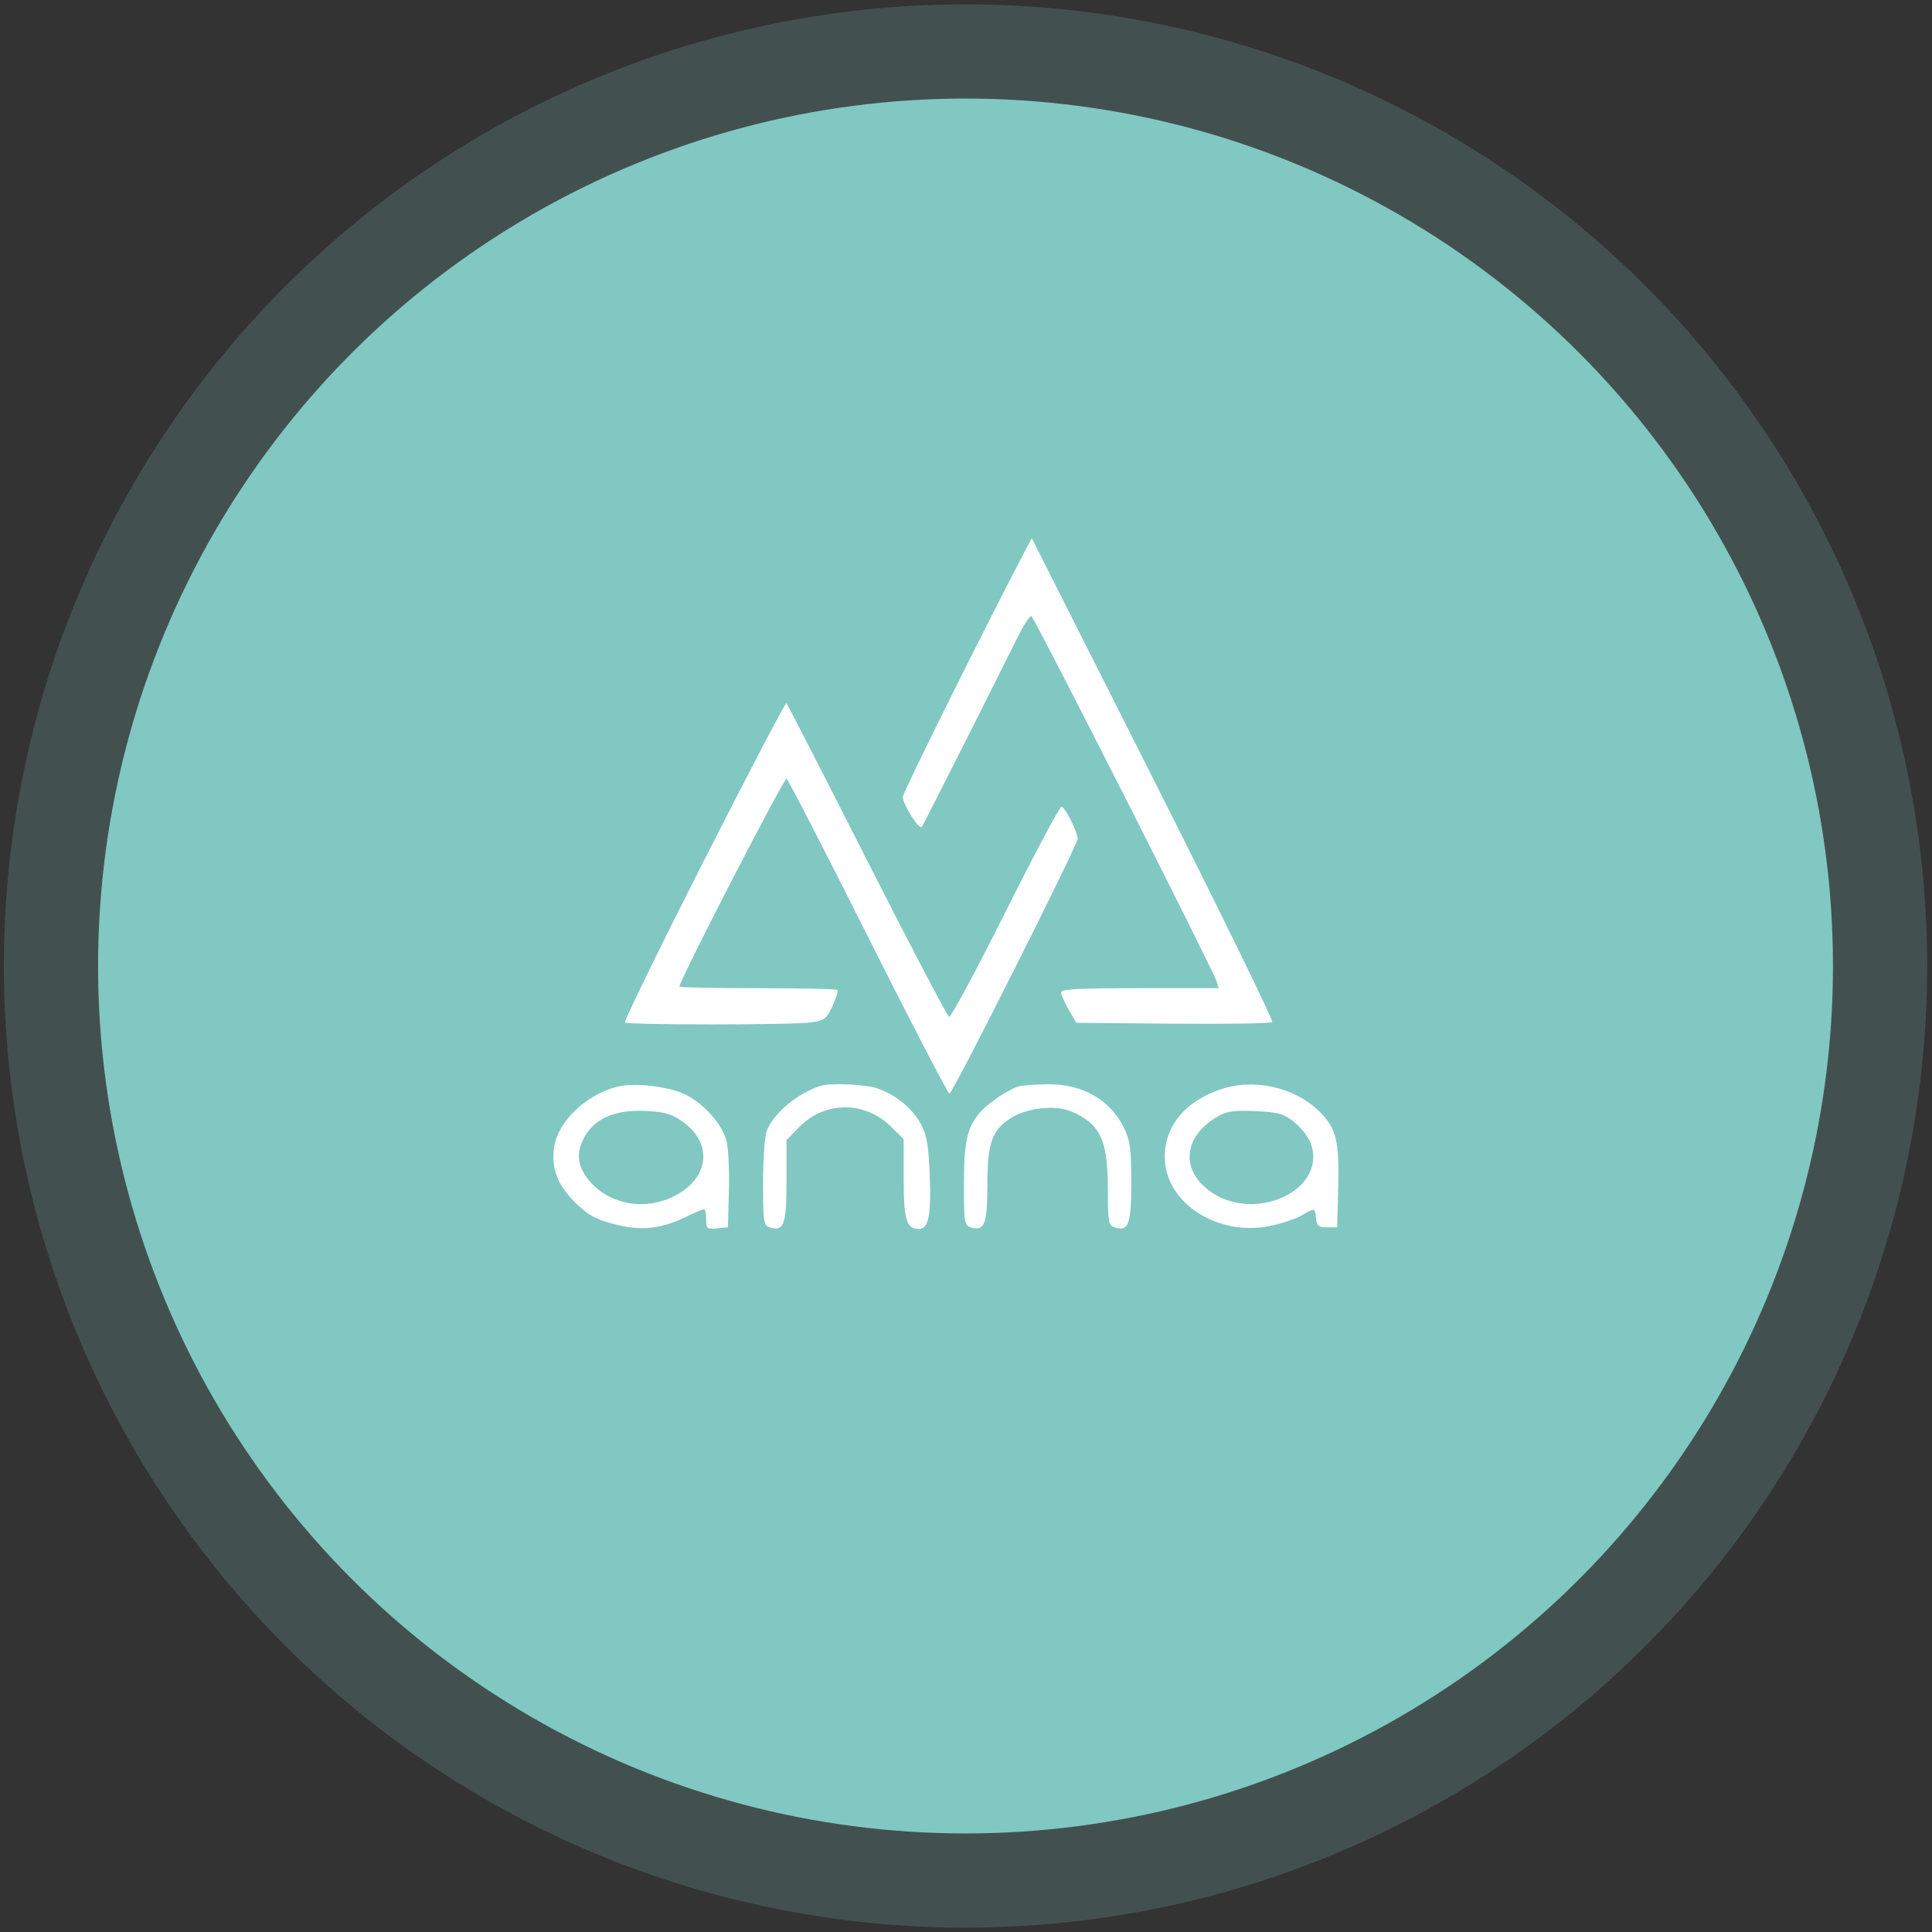 <svg width="222" height="222" viewBox="0 0 222 222" fill="none" xmlns="http://www.w3.org/2000/svg">
<rect x="0" y="0" width="222" height="222" fill="#333333" stroke="none"/>
<circle opacity="0.2" cx="110.945" cy="111" r="110.5" fill="#81C8C2"/>
<circle cx="110.945" cy="111" r="99.675" fill="#81C8C2"/>
<path fill-rule="evenodd" clip-rule="evenodd" d="M117.865 63.15C113.669 71.091 103.708 91.126 103.738 91.566C103.808 92.585 105.655 95.453 105.945 94.991C106.192 94.596 113.838 79.447 116.911 73.263C117.614 71.849 118.333 70.74 118.511 70.799C118.84 70.908 139.308 111.257 139.784 112.735L140.046 113.548H130.981C123.983 113.548 121.918 113.656 121.923 114.022C121.926 114.282 122.321 115.178 122.801 116.012L123.672 117.528L134.789 117.629C140.903 117.684 146.032 117.599 146.187 117.439C146.341 117.279 140.189 104.704 132.514 89.493L118.559 61.838L117.865 63.15ZM80.867 98.933C75.756 109.01 71.679 117.359 71.808 117.486C72.116 117.789 90.91 117.787 93.155 117.483C94.742 117.269 94.951 117.112 95.657 115.6C96.08 114.692 96.335 113.86 96.223 113.749C96.11 113.638 91.98 113.548 87.043 113.548C82.108 113.548 78.069 113.467 78.069 113.368C78.069 112.666 90.109 89.316 90.384 89.483C90.577 89.601 94.796 97.792 99.761 107.687C104.726 117.582 108.93 125.673 109.102 125.668C109.467 125.657 123.844 97.073 123.831 96.383C123.817 95.584 122.356 92.701 121.965 92.701C121.76 92.701 118.857 98.16 115.514 104.833C112.173 111.506 109.269 116.911 109.062 116.843C108.855 116.775 104.61 108.68 99.628 98.856C94.646 89.031 90.477 80.906 90.365 80.802C90.253 80.697 85.979 88.856 80.867 98.933ZM70.914 124.875C67.364 125.78 64.165 128.813 63.693 131.722C63.297 134.164 64.03 136.137 66.089 138.165C67.563 139.618 68.381 140.08 70.473 140.638C73.558 141.46 75.848 141.251 78.684 139.887C79.763 139.368 80.758 138.943 80.896 138.943C81.033 138.943 81.146 139.466 81.146 140.104C81.146 141.186 81.231 141.257 82.396 141.147L83.646 141.028L83.755 136.756C83.815 134.406 83.688 131.839 83.472 131.05C82.937 129.093 80.764 126.698 78.623 125.706C76.687 124.809 72.812 124.391 70.914 124.875ZM94.223 124.793C91.536 125.695 88.862 127.951 88.092 129.966C87.868 130.553 87.685 133.228 87.685 135.91C87.685 140.492 87.732 140.802 88.472 141.034C90.079 141.536 90.377 140.699 90.377 135.691V131.015L91.819 129.525C94.745 126.503 99.356 126.476 102.388 129.464L103.839 130.894V135.46C103.839 140.154 104.161 141.217 105.584 141.217C106.689 141.217 107.01 139.675 106.838 135.189C106.702 131.64 106.509 130.488 105.835 129.205C104.89 127.406 102.987 125.829 100.859 125.081C99.448 124.585 95.371 124.408 94.223 124.793ZM117.13 124.815C116.078 125.079 113.805 126.555 112.8 127.627C111.163 129.373 110.762 131.031 110.762 136.063C110.762 140.491 110.812 140.803 111.55 141.034C113.118 141.524 113.455 140.67 113.455 136.206C113.455 131.372 113.963 129.899 116.111 128.5C117.938 127.309 121.25 126.929 123.071 127.701C126.425 129.122 127.302 130.972 127.302 136.631C127.302 140.487 127.358 140.805 128.089 141.034C129.684 141.533 129.994 140.69 129.994 135.861C129.994 132.064 129.866 131.086 129.181 129.65C127.633 126.405 124.379 124.535 120.378 124.592C119.003 124.612 117.541 124.712 117.13 124.815ZM140.122 125.218C136.12 126.628 133.84 129.43 133.84 132.939C133.84 138.158 139.822 142.098 145.896 140.879C147.198 140.618 148.836 140.076 149.536 139.674C151.135 138.756 151.074 138.745 151.219 139.986C151.322 140.865 151.522 141.028 152.495 141.028H153.649L153.767 136.48C153.907 131.101 153.547 129.635 151.624 127.733C148.75 124.893 143.997 123.853 140.122 125.218ZM78.342 128.822C81.617 131.059 81.645 134.679 78.404 136.893C75.061 139.176 70.526 138.752 67.924 135.913C66.279 134.119 66.082 132.356 67.309 130.4C68.545 128.428 70.807 127.509 74.07 127.651C76.311 127.749 77.079 127.96 78.342 128.822ZM148.75 128.968C149.54 129.596 150.395 130.72 150.649 131.467C152.472 136.826 144.039 140.647 138.904 136.788C135.513 134.239 136.093 130.328 140.187 128.144C141.056 127.681 142.077 127.565 144.326 127.677C146.953 127.808 147.484 127.964 148.75 128.968Z" fill="white"/>
</svg>
